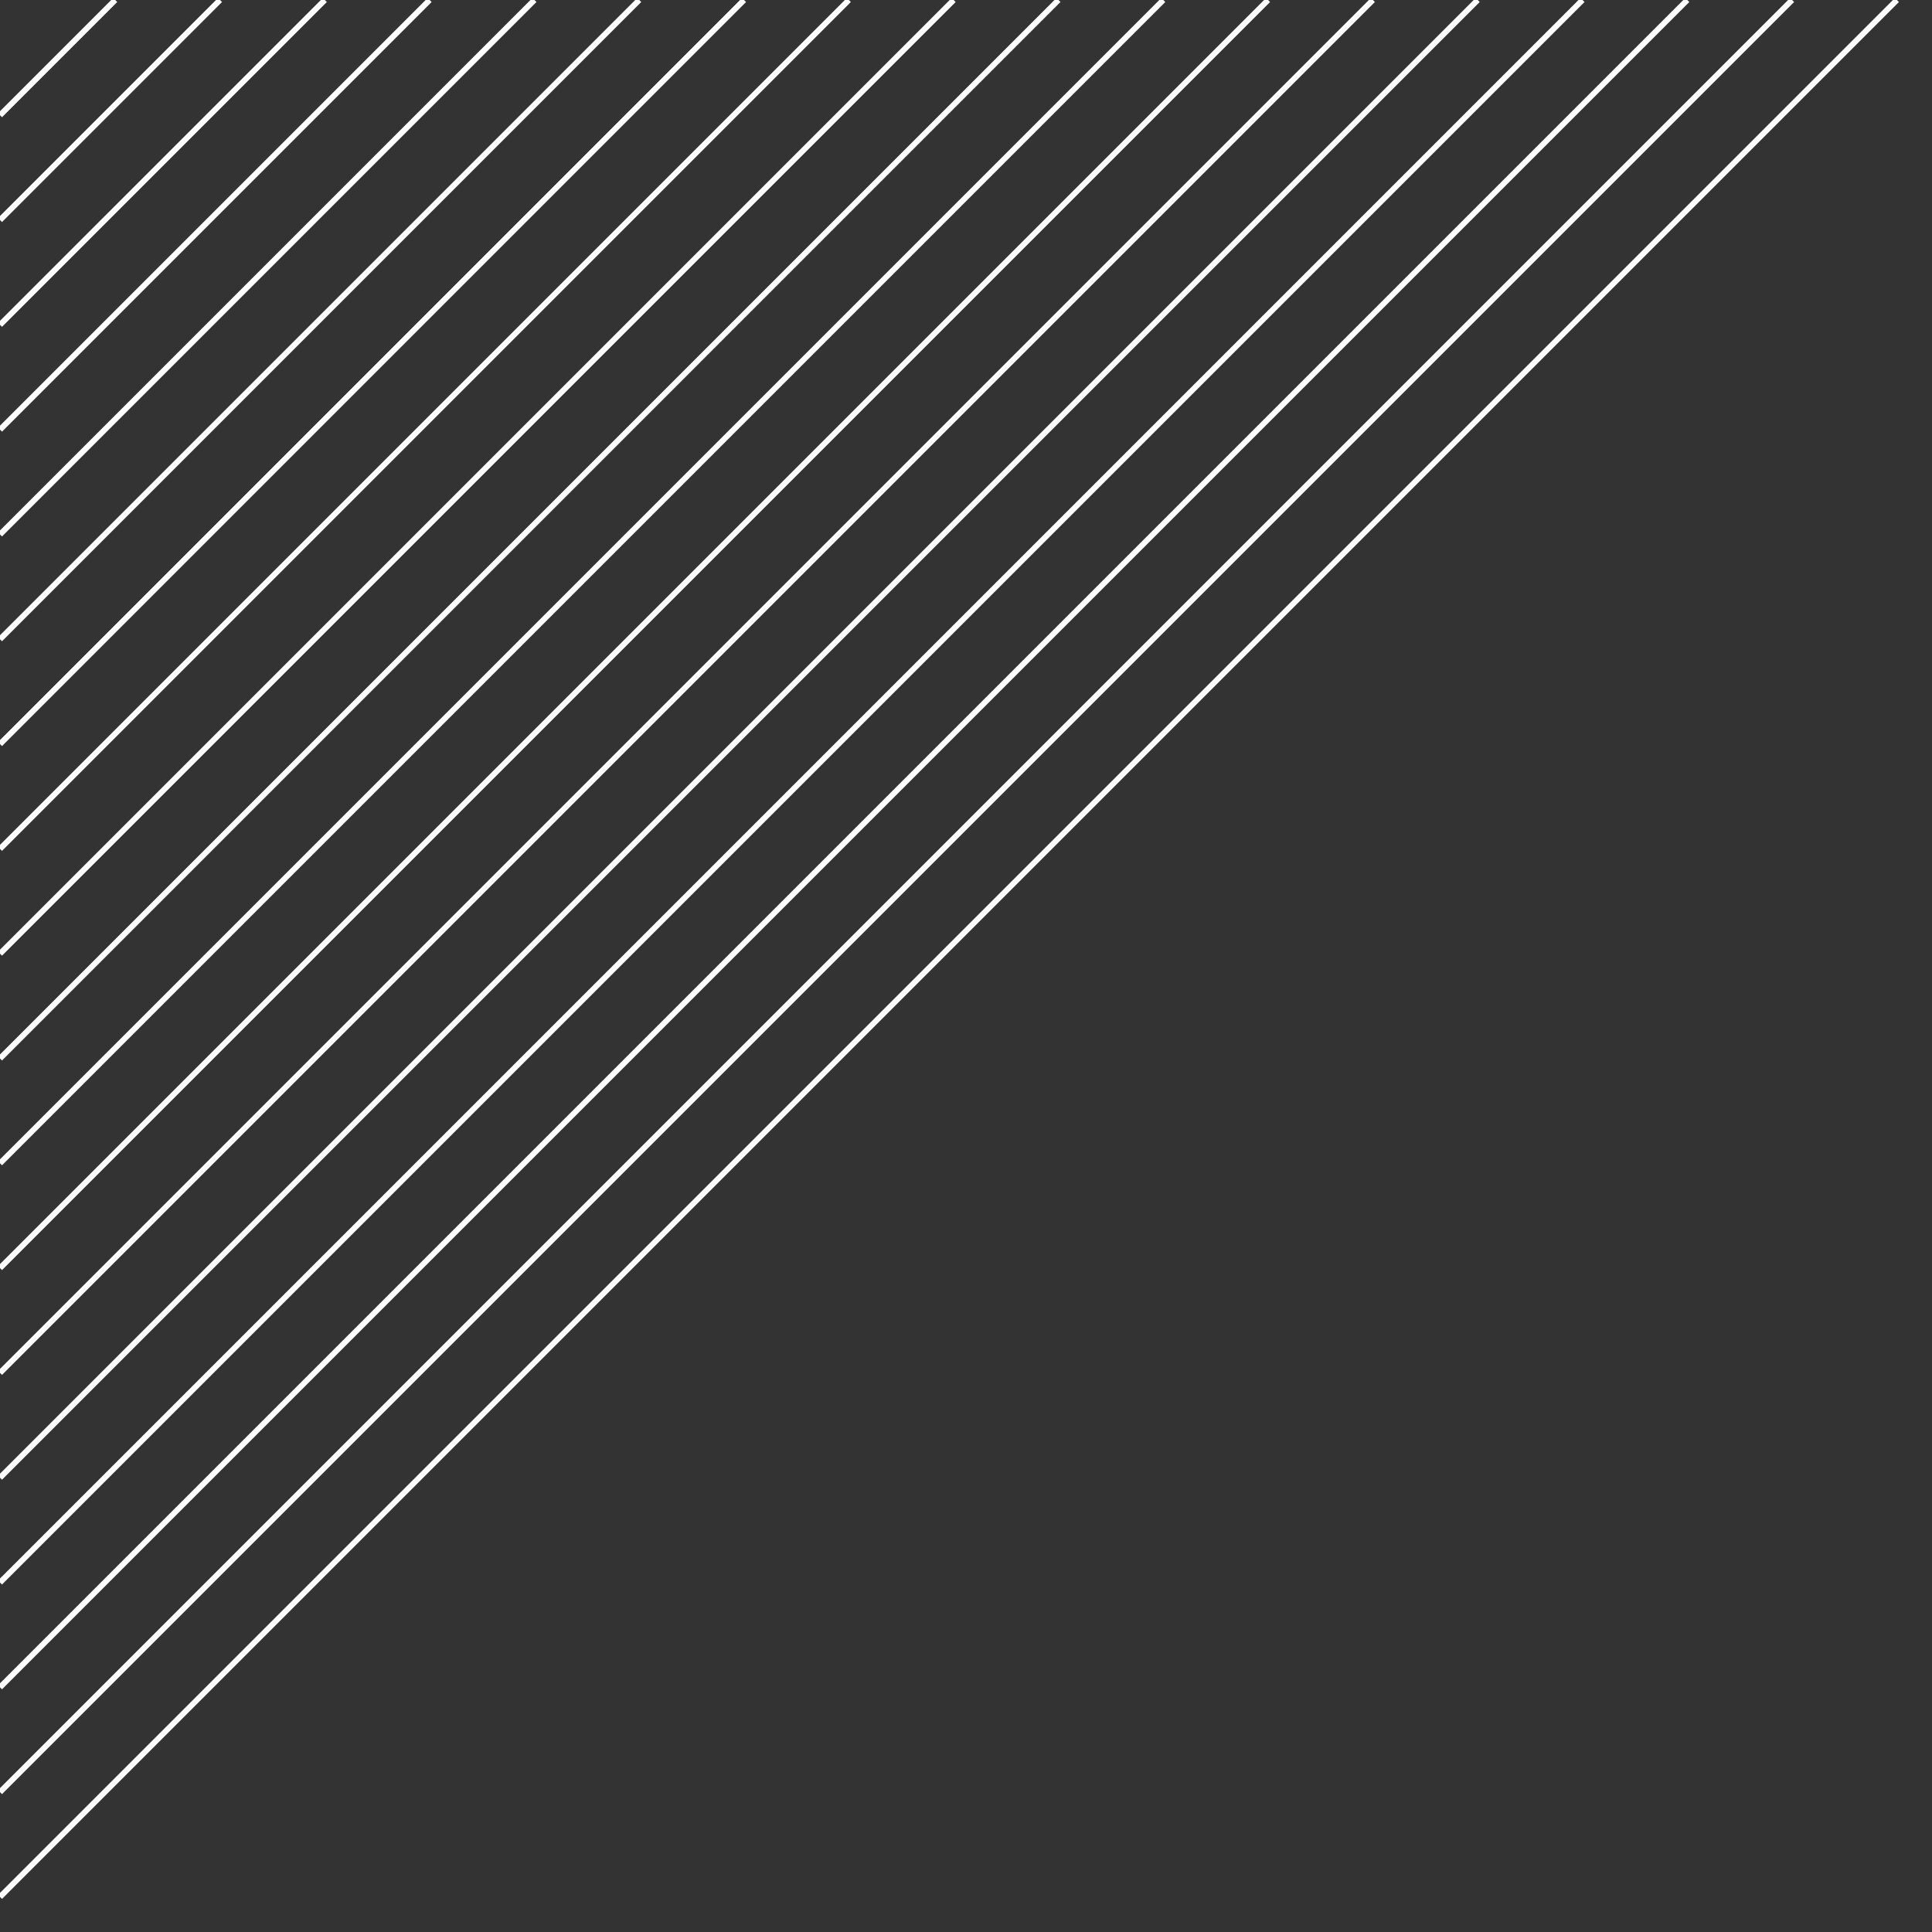 <svg xmlns="http://www.w3.org/2000/svg" width="340.157" height="340.158" viewBox="21.738 197.79 340.157 340.158"><rect x="21.738" y="197.79" width="340.157" height="340.158" fill="#333333" stroke="none"/><path d="M21.739 218.077l20.286-20.286M21.739 384.152l186.36-186.362M21.738 273.434l75.644-75.643M21.739 439.507l241.717-241.716M21.739 328.793L152.74 197.791M21.739 494.865l297.074-297.074M21.739 236.53l38.738-38.739M21.738 402.603l204.813-204.812M21.739 291.887l94.095-94.096m-94.095 260.17l260.17-260.17M21.739 347.245l149.454-149.454M21.739 513.318l315.527-315.527M21.739 254.98l57.19-57.189m-57.19 223.265l223.265-223.265M21.738 310.339L134.287 197.79M21.739 476.414l278.623-278.623M21.739 365.698l167.907-167.907M21.739 531.769l333.979-333.978" fill="none" stroke="#FFF" stroke-miterlimit="10"/></svg>